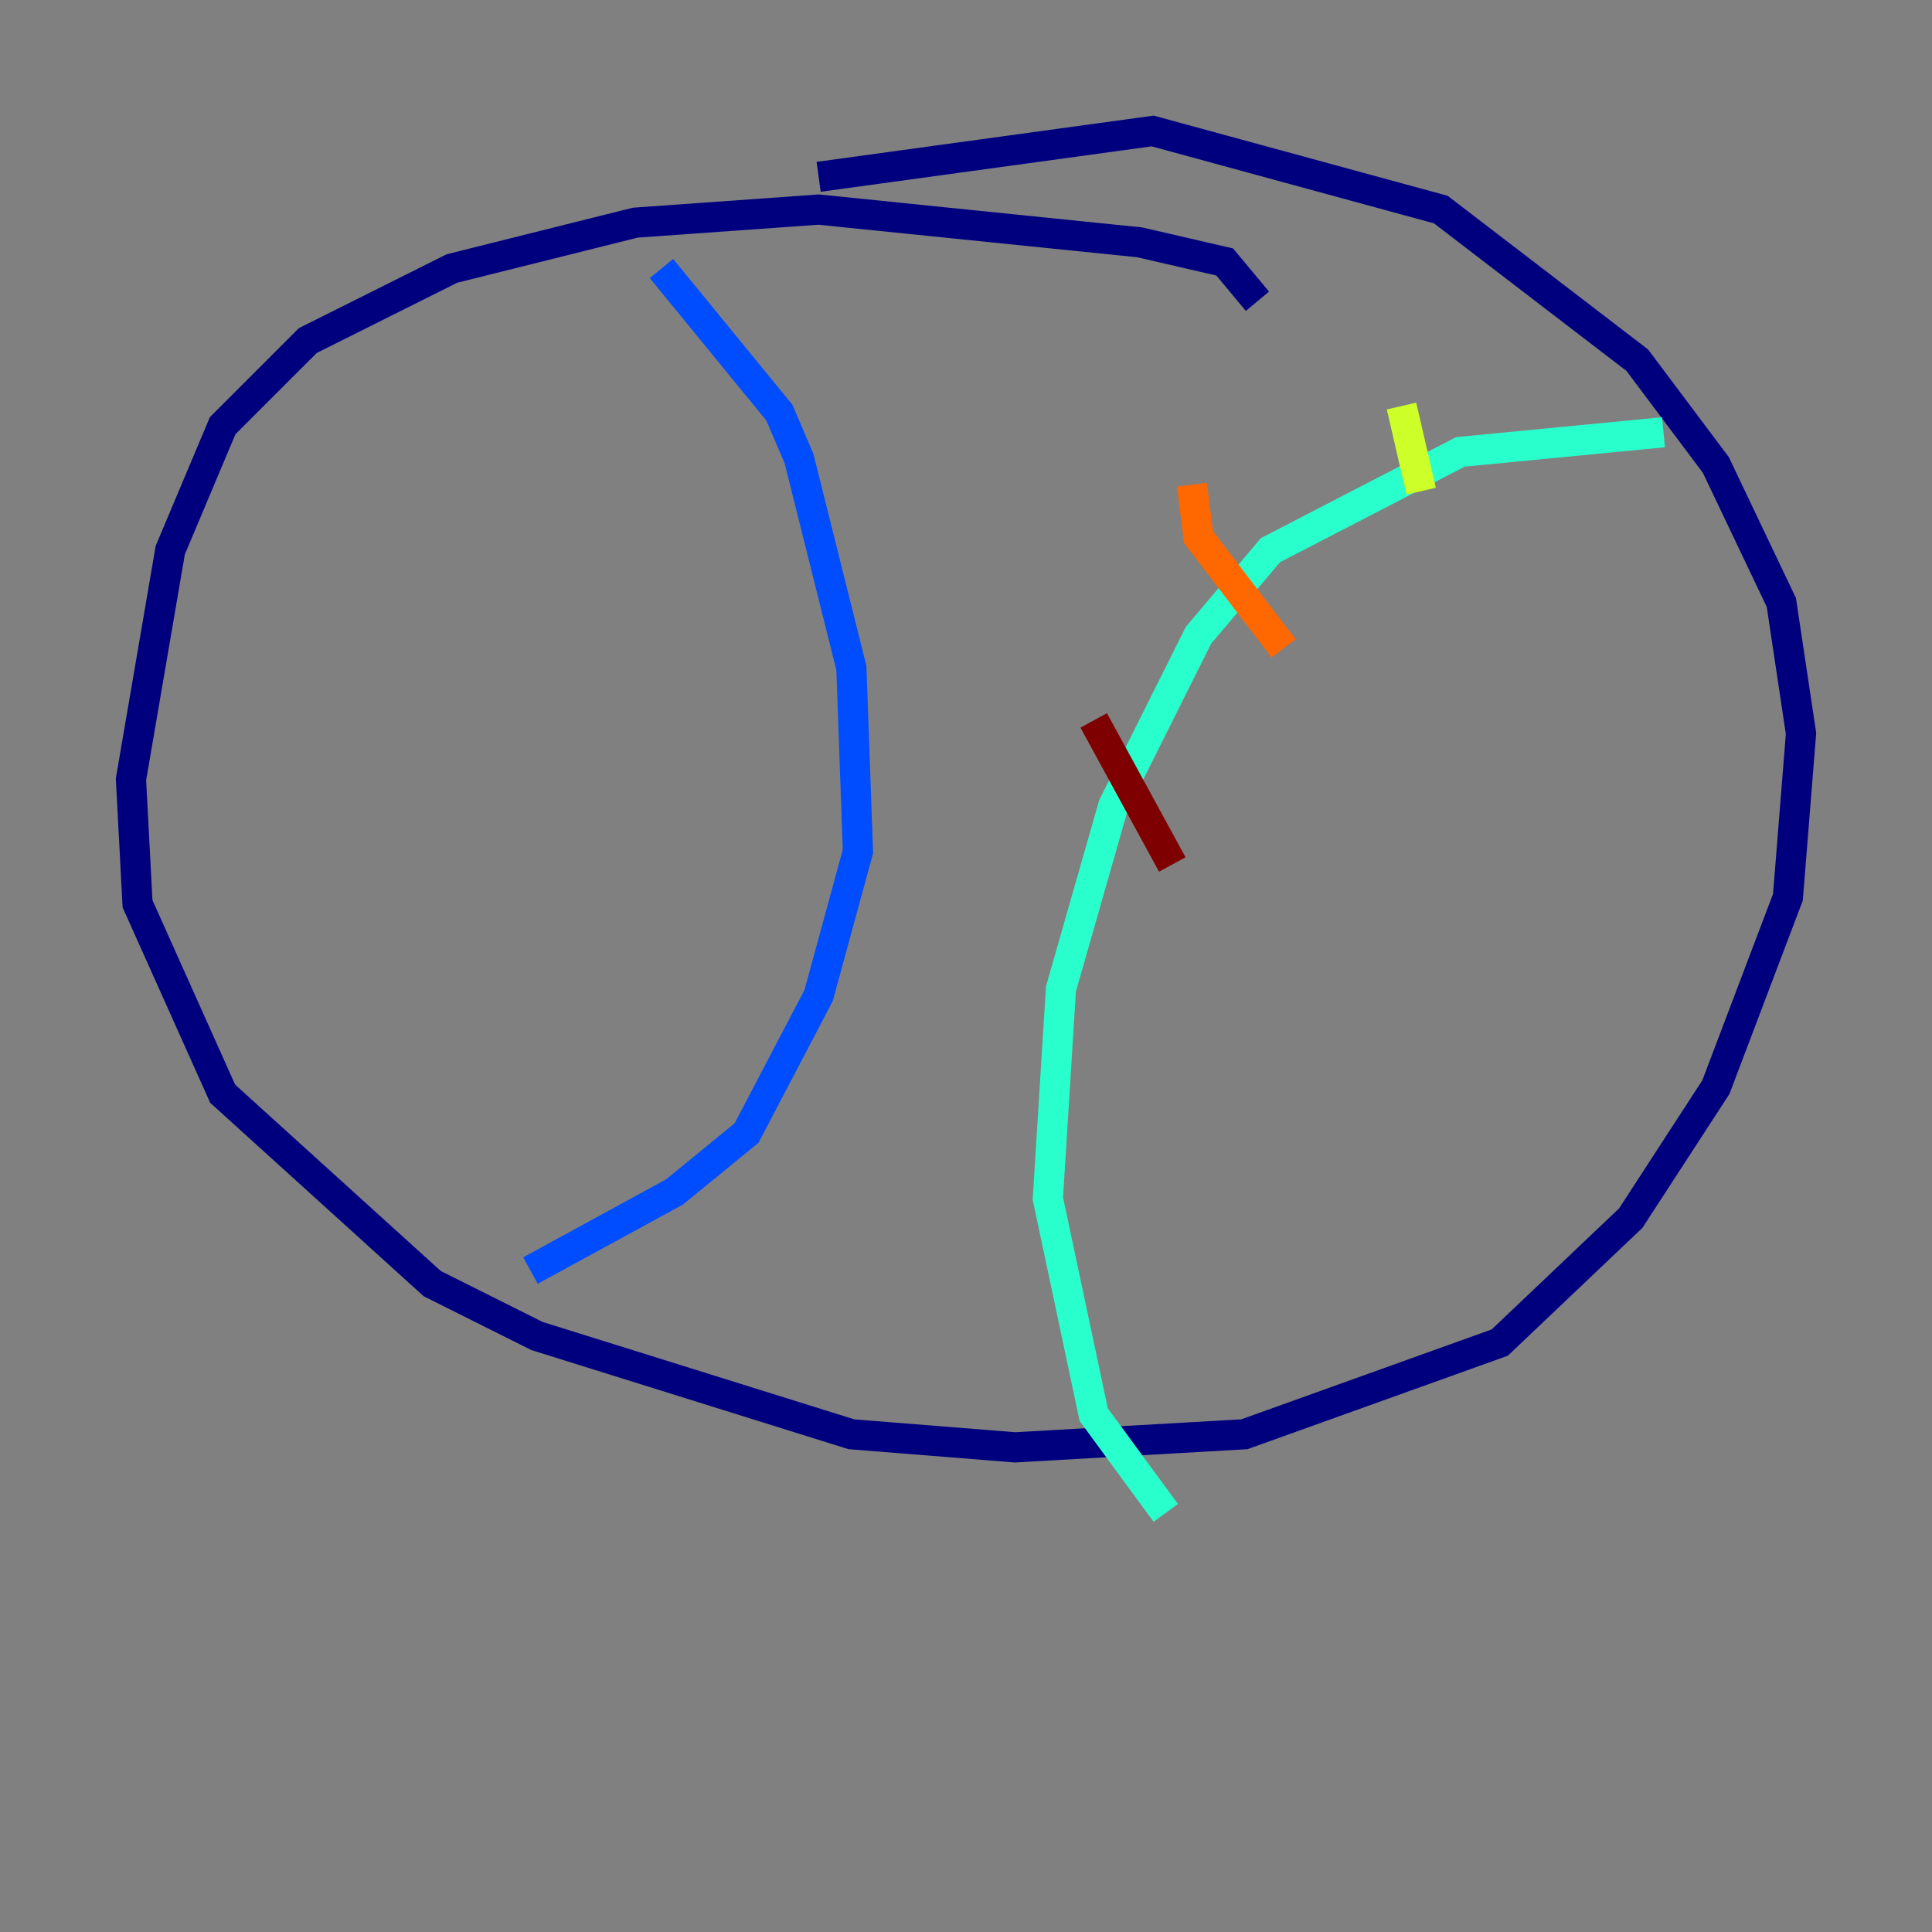 <?xml version="1.0" encoding="utf-8" ?>
<svg baseProfile="tiny" height="128" version="1.2" viewBox="0,0,128,128" width="128" xmlns="http://www.w3.org/2000/svg" xmlns:ev="http://www.w3.org/2001/xml-events" xmlns:xlink="http://www.w3.org/1999/xlink"><rect x="0" y="0" width="128" height="128" fill="#808080" stroke="none"/><defs /><polyline fill="none" points="83.308,19.959 81.139,17.356 75.498,16.054 54.237,13.885 42.088,14.752 29.939,17.79 20.393,22.563 14.752,28.203 11.281,36.447 8.678,51.634 9.112,59.878 14.752,72.461 28.637,85.044 35.58,88.515 56.407,95.024 67.254,95.891 82.441,95.024 99.363,88.949 108.041,80.705 113.681,72.027 118.454,59.444 119.322,48.597 118.02,39.919 113.681,30.807 108.475,23.864 95.458,13.885 76.366,8.678 54.237,11.715" stroke="#00007f" stroke-width="2" /><polyline fill="none" points="43.824,17.79 51.634,27.336 52.936,30.373 56.407,44.258 56.841,56.407 54.237,65.953 49.464,75.064 44.691,78.969 35.146,84.176" stroke="#004cff" stroke-width="2" /><polyline fill="none" points="110.21,28.637 96.759,29.939 84.176,36.447 79.403,42.088 73.763,53.37 70.291,65.519 69.424,79.403 72.461,93.722 77.234,100.231" stroke="#29ffcd" stroke-width="2" /><polyline fill="none" points="92.854,26.902 94.156,32.542" stroke="#cdff29" stroke-width="2" /><polyline fill="none" points="78.969,32.108 79.403,35.58 85.044,42.956" stroke="#ff6700" stroke-width="2" /><polyline fill="none" points="72.461,47.729 77.668,57.275" stroke="#7f0000" stroke-width="2" /></svg>